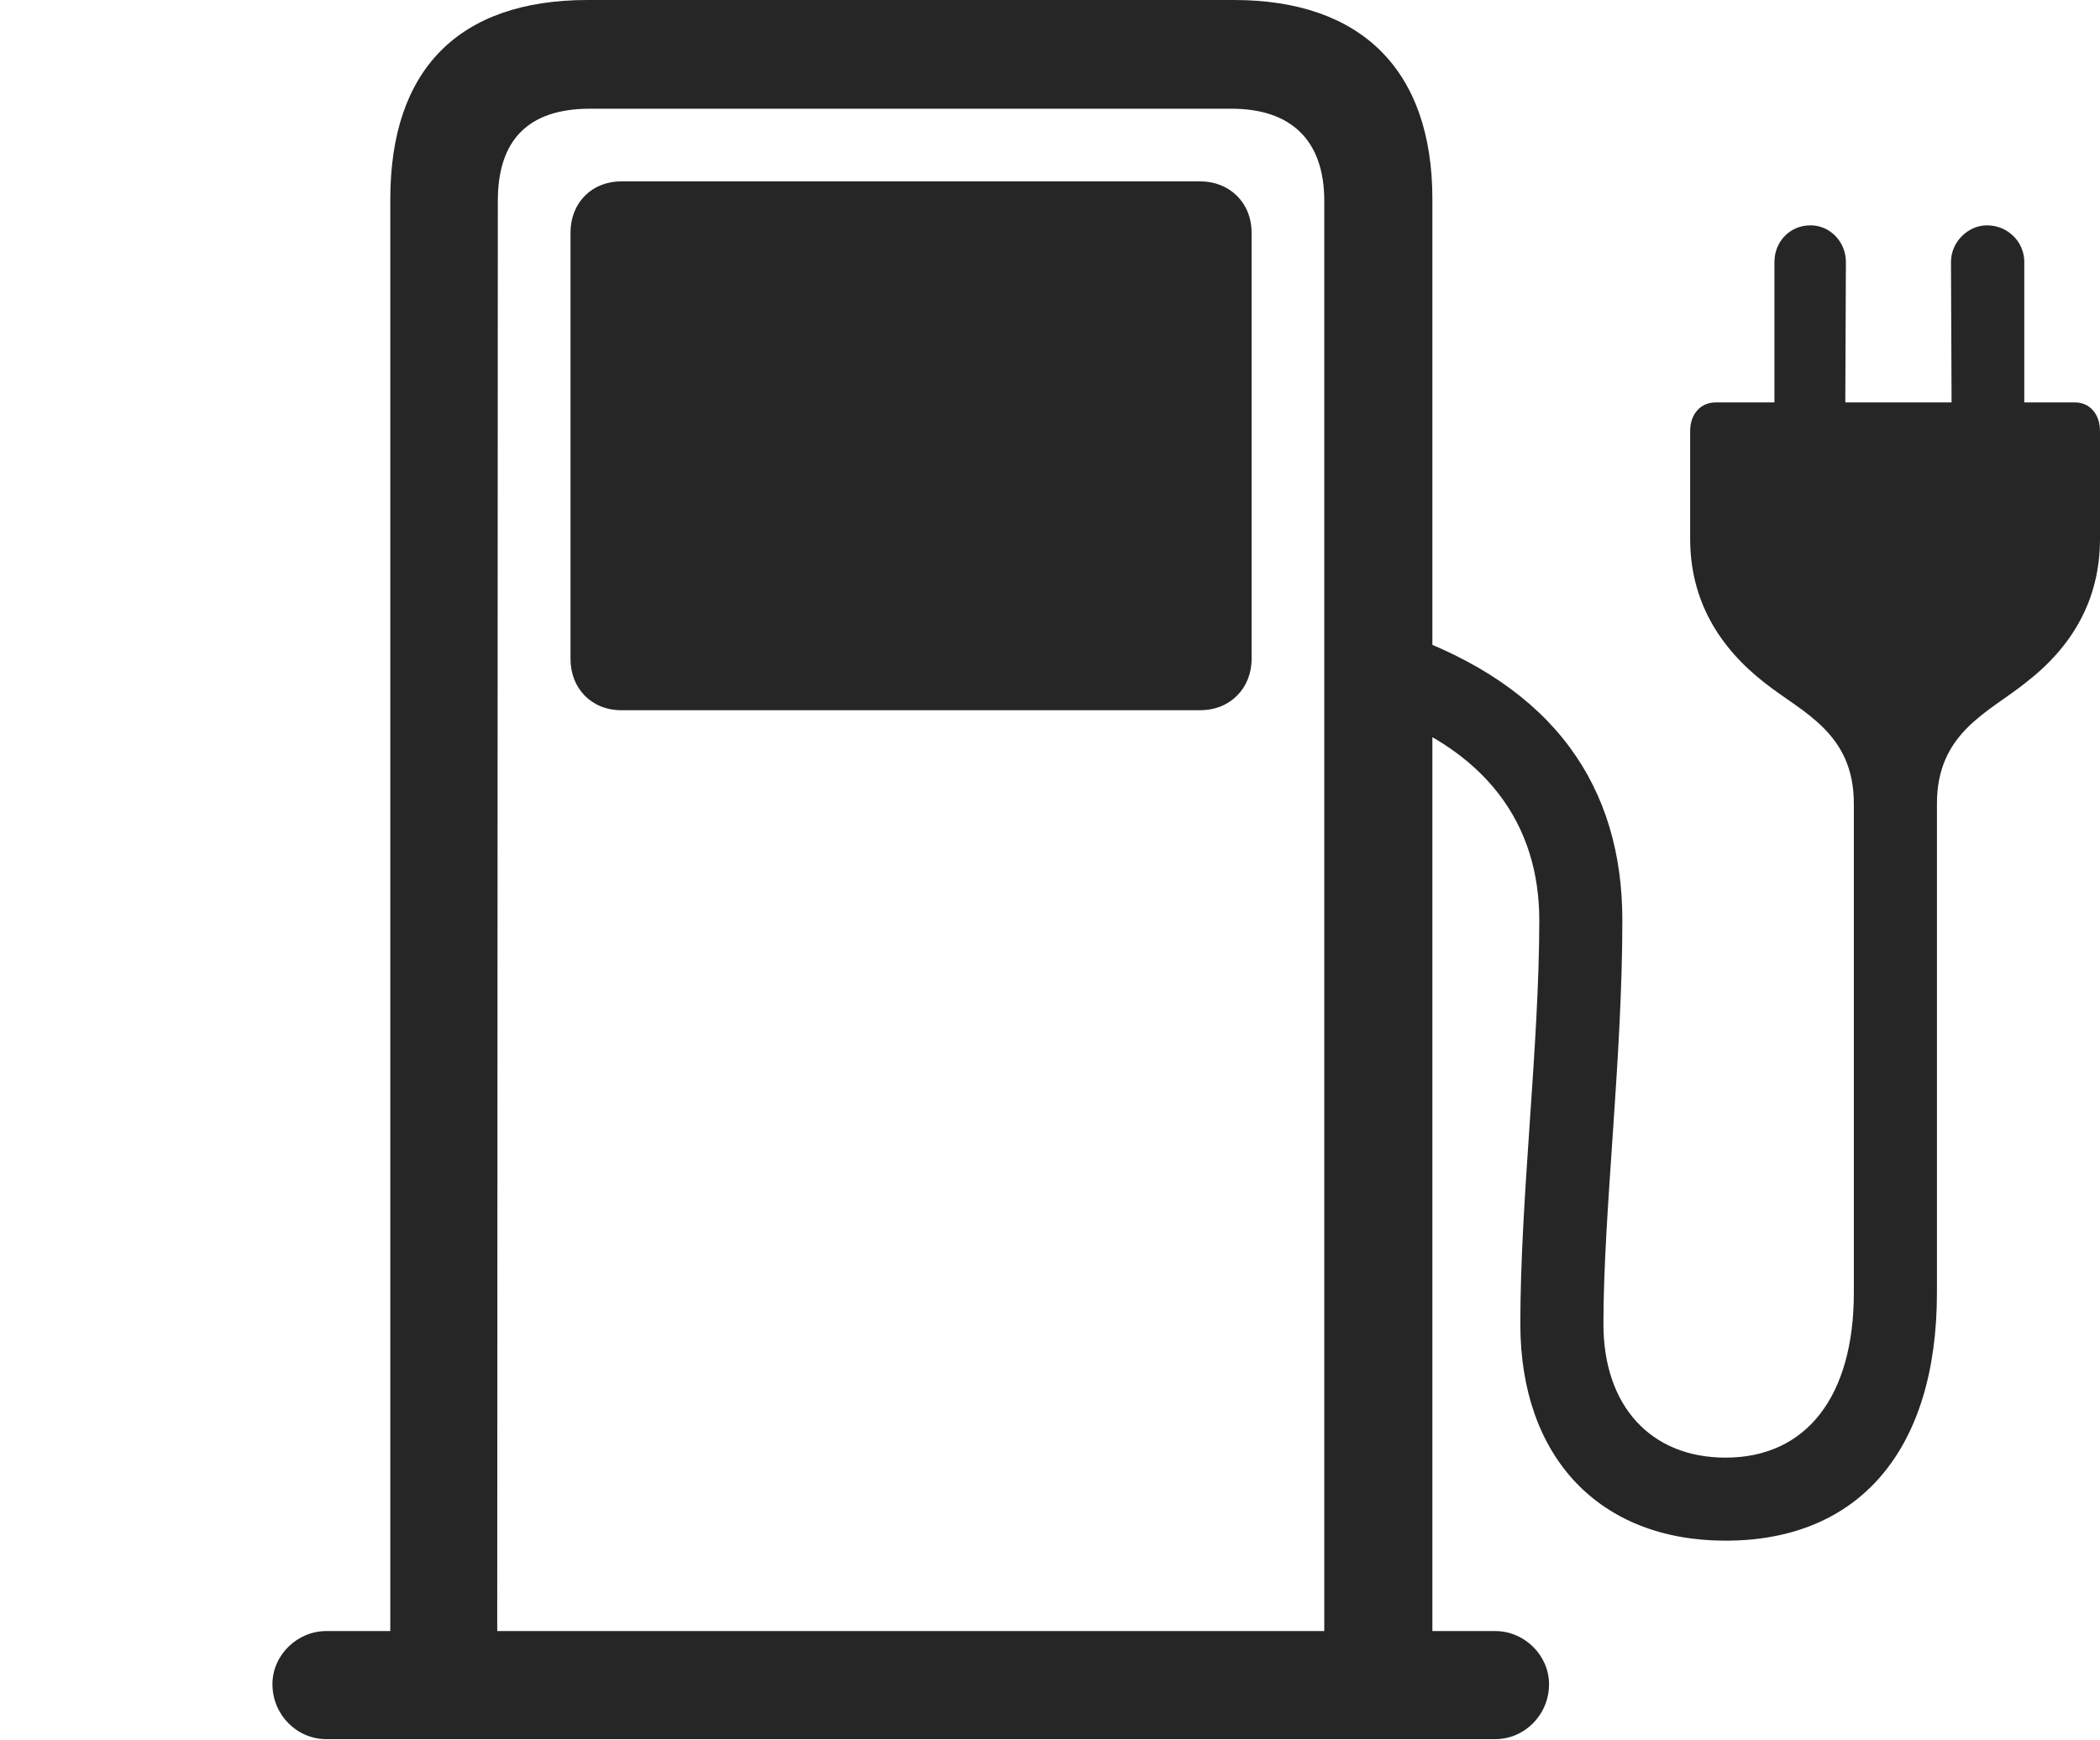 <?xml version="1.0" encoding="UTF-8"?>
<!--Generator: Apple Native CoreSVG 326-->
<!DOCTYPE svg
PUBLIC "-//W3C//DTD SVG 1.1//EN"
       "http://www.w3.org/Graphics/SVG/1.1/DTD/svg11.dtd">
<svg version="1.1" xmlns="http://www.w3.org/2000/svg" xmlns:xlink="http://www.w3.org/1999/xlink" viewBox="0 0 67.148 55.645">
 <g>
  <rect height="55.645" opacity="0" width="67.148" x="0" y="0"/>
  <path d="M12.48 53.965L15.898 53.965L15.918 6.426C15.918 4.492 16.875 3.477 18.867 3.477L39.375 3.477C41.289 3.477 42.344 4.492 42.344 6.426L42.344 53.965L45.801 53.965L45.801 6.367C45.801 2.266 43.555 0 39.453 0L18.789 0C14.648 0 12.48 2.246 12.48 6.367ZM19.863 22.715L38.379 22.715C39.336 22.715 40.02 22.012 40.02 21.074L40.02 7.441C40.02 6.484 39.316 5.801 38.379 5.801L19.863 5.801C18.926 5.801 18.242 6.484 18.242 7.441L18.242 21.074C18.242 22.012 18.906 22.715 19.863 22.715ZM8.711 53.867C8.711 54.844 9.492 55.625 10.43 55.625L47.812 55.625C48.75 55.625 49.531 54.844 49.531 53.867C49.531 52.949 48.75 52.168 47.812 52.168L10.43 52.168C9.512 52.168 8.711 52.93 8.711 53.867ZM59.277 25.703L59.277 41.348C59.277 44.668 57.754 46.621 55.176 46.621C52.793 46.621 51.27 44.98 51.27 42.344C51.27 38.789 51.875 33.887 51.875 29.434C51.875 25.195 49.727 21.953 44.785 20.234L43.691 22.656C47.559 23.906 49.219 26.387 49.219 29.434C49.219 33.438 48.613 38.32 48.613 42.344C48.613 46.602 51.133 49.277 55.176 49.277C59.453 49.277 61.934 46.367 61.934 41.348L61.934 25.703C61.934 23.438 63.574 22.793 64.746 21.855C66.25 20.703 67.148 19.199 67.148 17.227L67.148 13.789C67.148 13.242 66.816 12.871 66.348 12.871L64.727 12.871L64.727 8.379C64.727 7.734 64.199 7.207 63.535 7.207C62.93 7.207 62.383 7.734 62.383 8.379L62.402 12.871L59.004 12.871L59.023 8.379C59.023 7.734 58.516 7.207 57.891 7.207C57.227 7.207 56.738 7.734 56.738 8.379L56.738 12.871L54.863 12.871C54.375 12.871 54.043 13.242 54.043 13.789L54.043 17.227C54.043 19.199 54.961 20.703 56.445 21.855C57.637 22.793 59.277 23.438 59.277 25.703Z" fill="black" fill-opacity="0.85"/>
 </g>
</svg>
